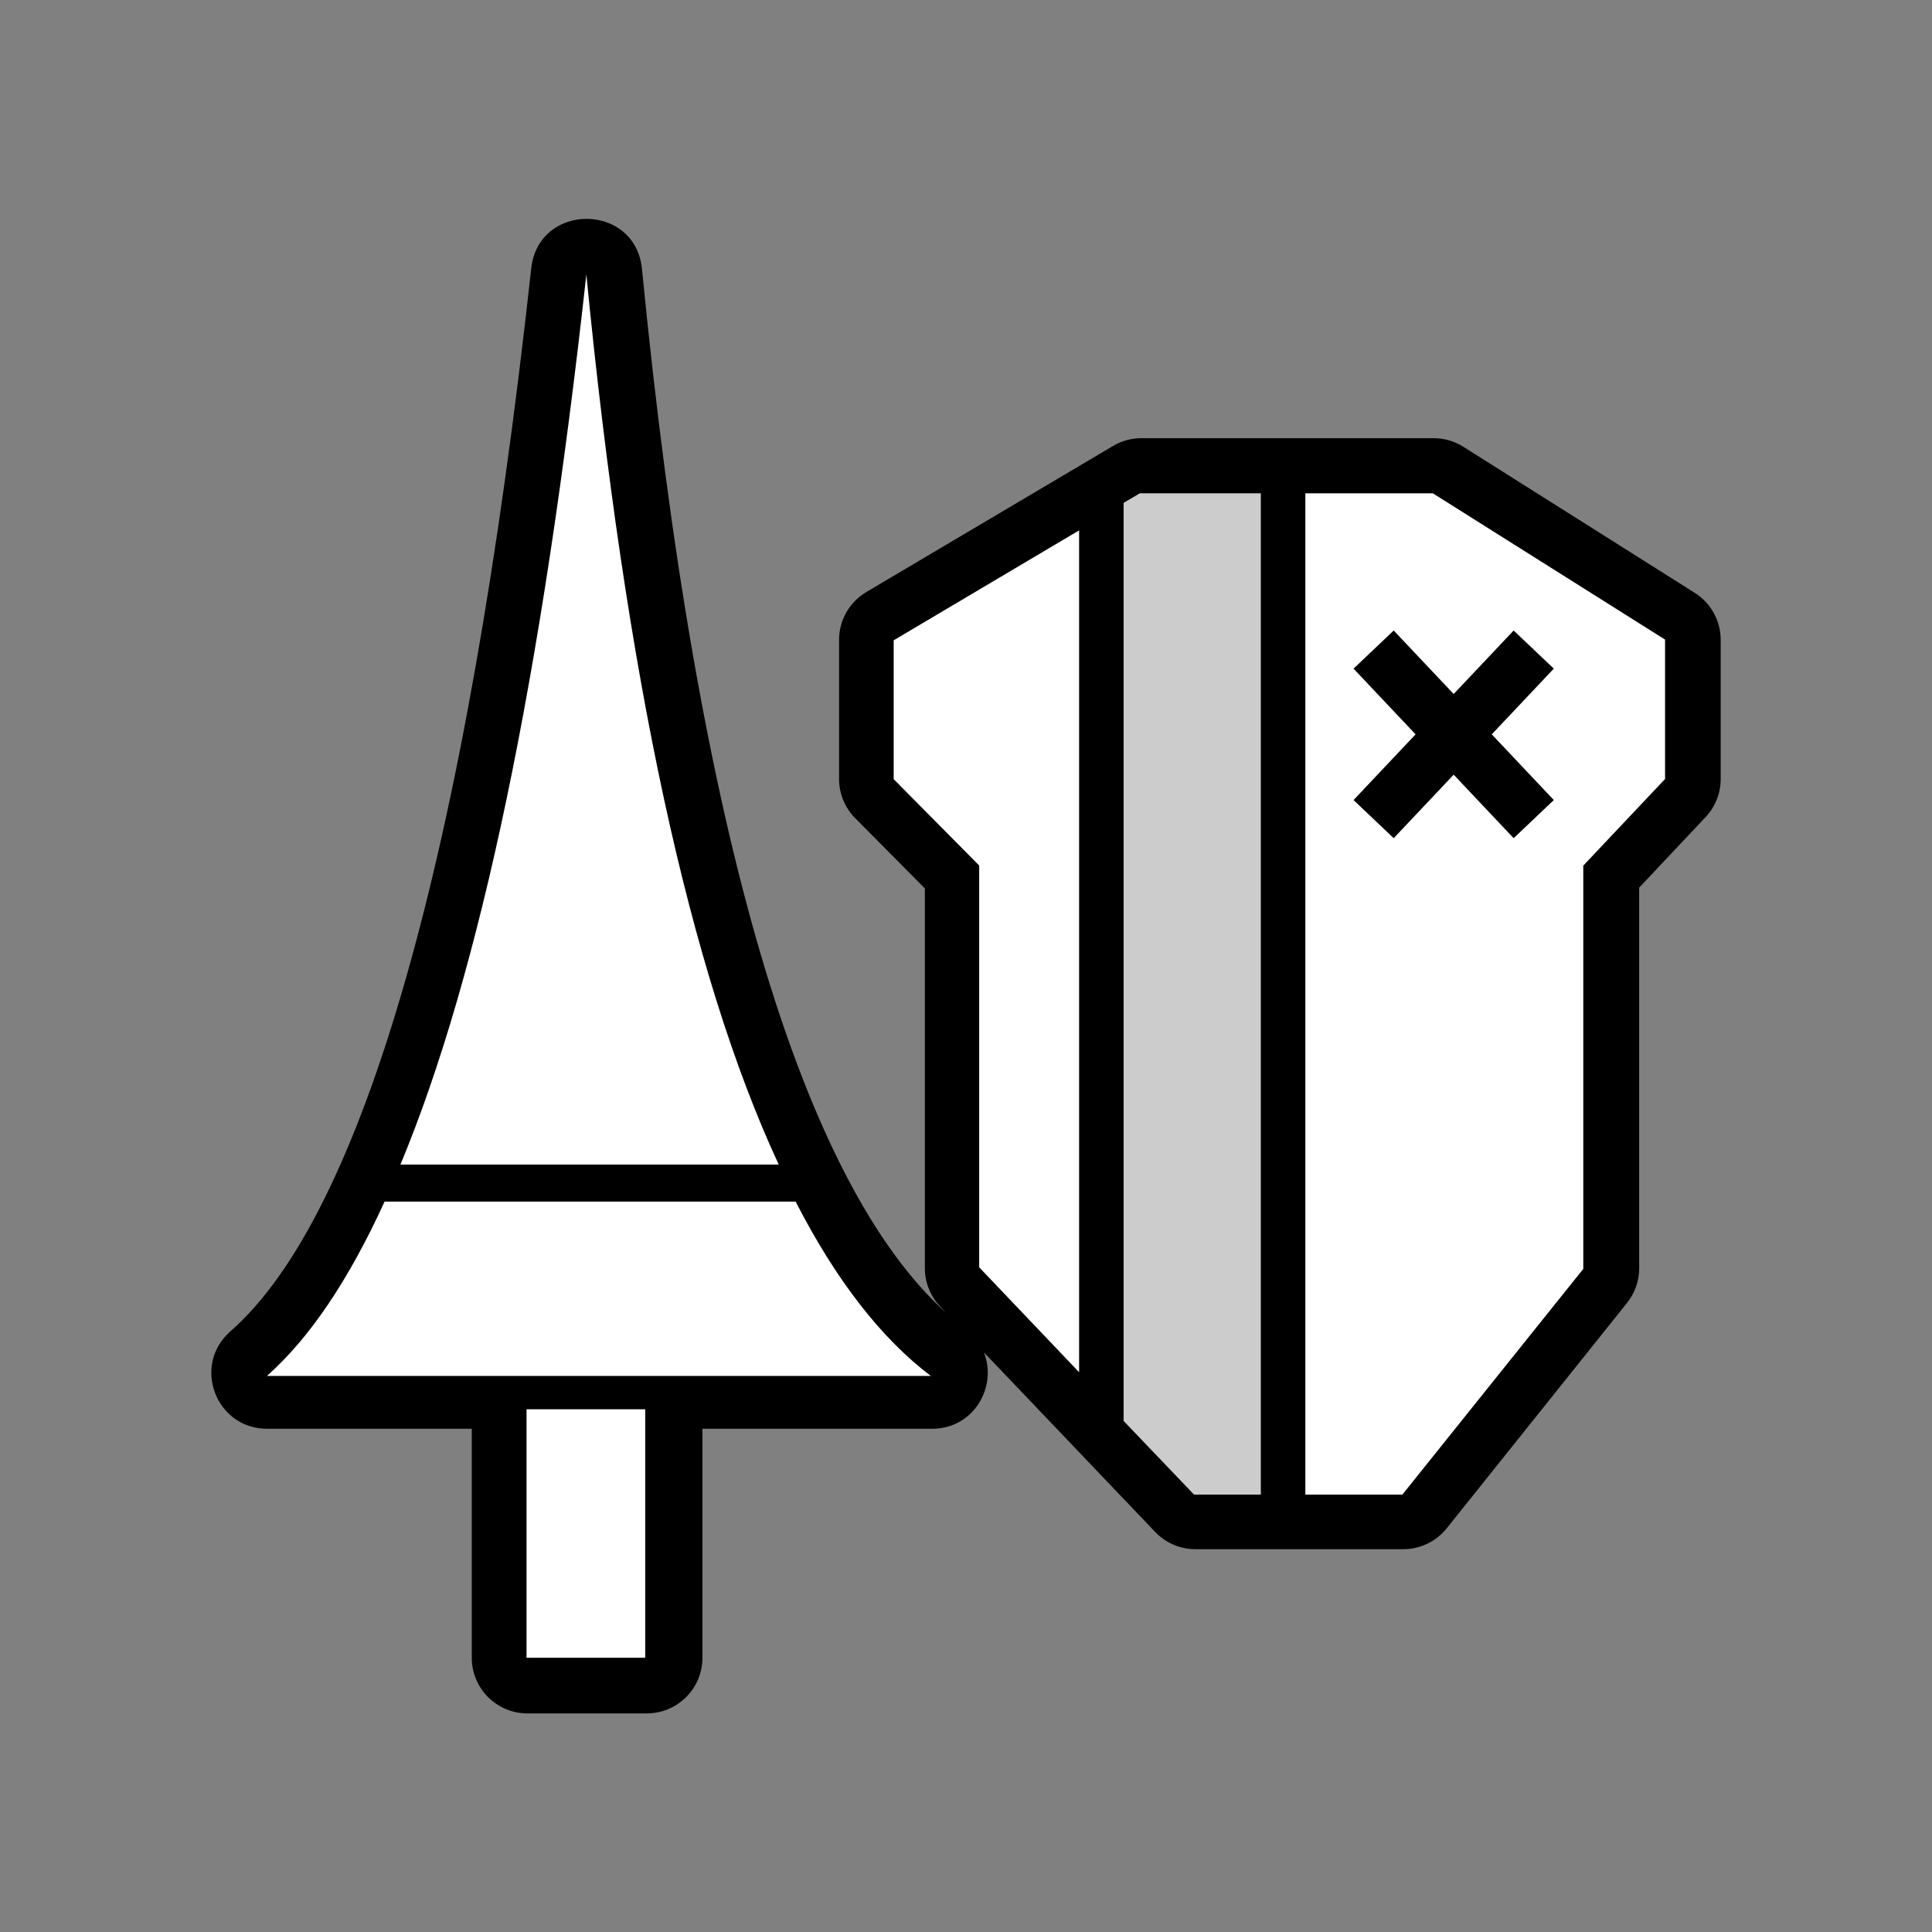 <?xml version="1.0" encoding="UTF-8"?>
<svg width="512px" height="512px" viewBox="0 0 512 512" version="1.1" xmlns="http://www.w3.org/2000/svg" xmlns:xlink="http://www.w3.org/1999/xlink">
    <rect x="0" y="0" width="512" height="512" fill="#808080" stroke="none"/>
    <!-- Generator: Sketch 53.2 (72643) - https://sketchapp.com -->
    <title>ic_equipment_lance_base</title>
    <desc>Created with Sketch.</desc>
    <g id="ic_equipment_lance_base" stroke="none" stroke-width="1" fill="none" fill-rule="evenodd">
        <g id="equipment_lance_base" transform="translate(56, 58)">
            <path d="M194.802,289.966 L193.171,288.256 C190.558,285.516 189.101,281.877 189.101,278.093 L189.101,177.445 L170.631,158.819 C167.895,156.06 166.361,152.333 166.361,148.45 L166.361,111.567 C166.361,106.363 169.109,101.545 173.59,98.892 L238.982,60.176 C241.259,58.828 243.857,58.116 246.504,58.116 L323.911,58.116 C326.7,58.116 329.433,58.906 331.791,60.395 L393.129,99.111 C397.406,101.811 400,106.513 400,111.567 L400,148.45 C400,152.202 398.567,155.813 395.993,158.546 L378.4,177.225 L378.4,278.093 C378.4,281.436 377.262,284.679 375.173,287.291 L327.401,347.012 C324.602,350.512 320.361,352.55 315.876,352.55 L260.81,352.55 C256.773,352.55 252.913,350.897 250.128,347.978 L204.743,300.39 C208.335,309.317 202.225,320.637 190.991,320.637 L130.151,320.637 L130.151,381.334 C130.151,389.472 123.546,396.069 115.399,396.069 L83.775,396.069 C75.628,396.069 69.023,389.472 69.023,381.334 L69.023,320.637 L14.782,320.637 C1.167,320.637 -5.181,303.787 5.057,294.822 C40.08,264.154 67.603,169.505 84.786,13.127 C86.721,-4.484 112.413,-4.327 114.133,13.306 C128.72,162.898 156.498,255.54 194.802,289.966 Z" id="background" fill="#000000" fill-rule="nonzero"></path>
            <path d="M319.146,136.609 L302.703,154.023 L313.346,164.128 L329.238,147.298 L345.131,164.128 L355.774,154.023 L339.331,136.609 L355.774,119.196 L345.131,109.091 L329.238,125.921 L313.346,109.091 L302.703,119.196 L319.146,136.609 Z M278.133,338.084 L260.43,338.084 L241.769,318.566 L241.769,75.265 L246.067,72.727 L278.133,72.727 L278.133,338.084 Z M289.926,338.084 L289.926,72.727 L323.709,72.727 L385.258,111.501 L385.258,148.438 L363.584,171.405 L363.584,278.273 L315.647,338.084 L289.926,338.084 Z M229.975,305.651 L203.497,277.853 L203.497,171.373 L180.835,148.49 L180.835,111.686 L229.975,82.555 L229.975,305.651 Z M190.663,306.634 L14.742,306.634 C26.033,296.631 36.424,281.233 45.917,260.442 L154.852,260.442 C165.529,281.233 177.466,296.631 190.663,306.634 Z M150.369,250.614 L50.123,250.614 C71.25,199.845 87.672,121.22 99.389,14.742 C109.787,121.22 126.78,199.845 150.369,250.614 L150.369,250.614 Z M114.988,381.327 L83.538,381.327 L83.538,315.479 L114.988,315.479 L114.988,381.327 Z" id="base" fill="#FFFFFF"></path>
            <polygon id="alpha" fill-opacity="0.2" fill="#000000" points="236.855 66.83 236.855 324.475 257.256 344.963 284.029 344.963 284.029 66.83"></polygon>
        </g>
    </g>
</svg>